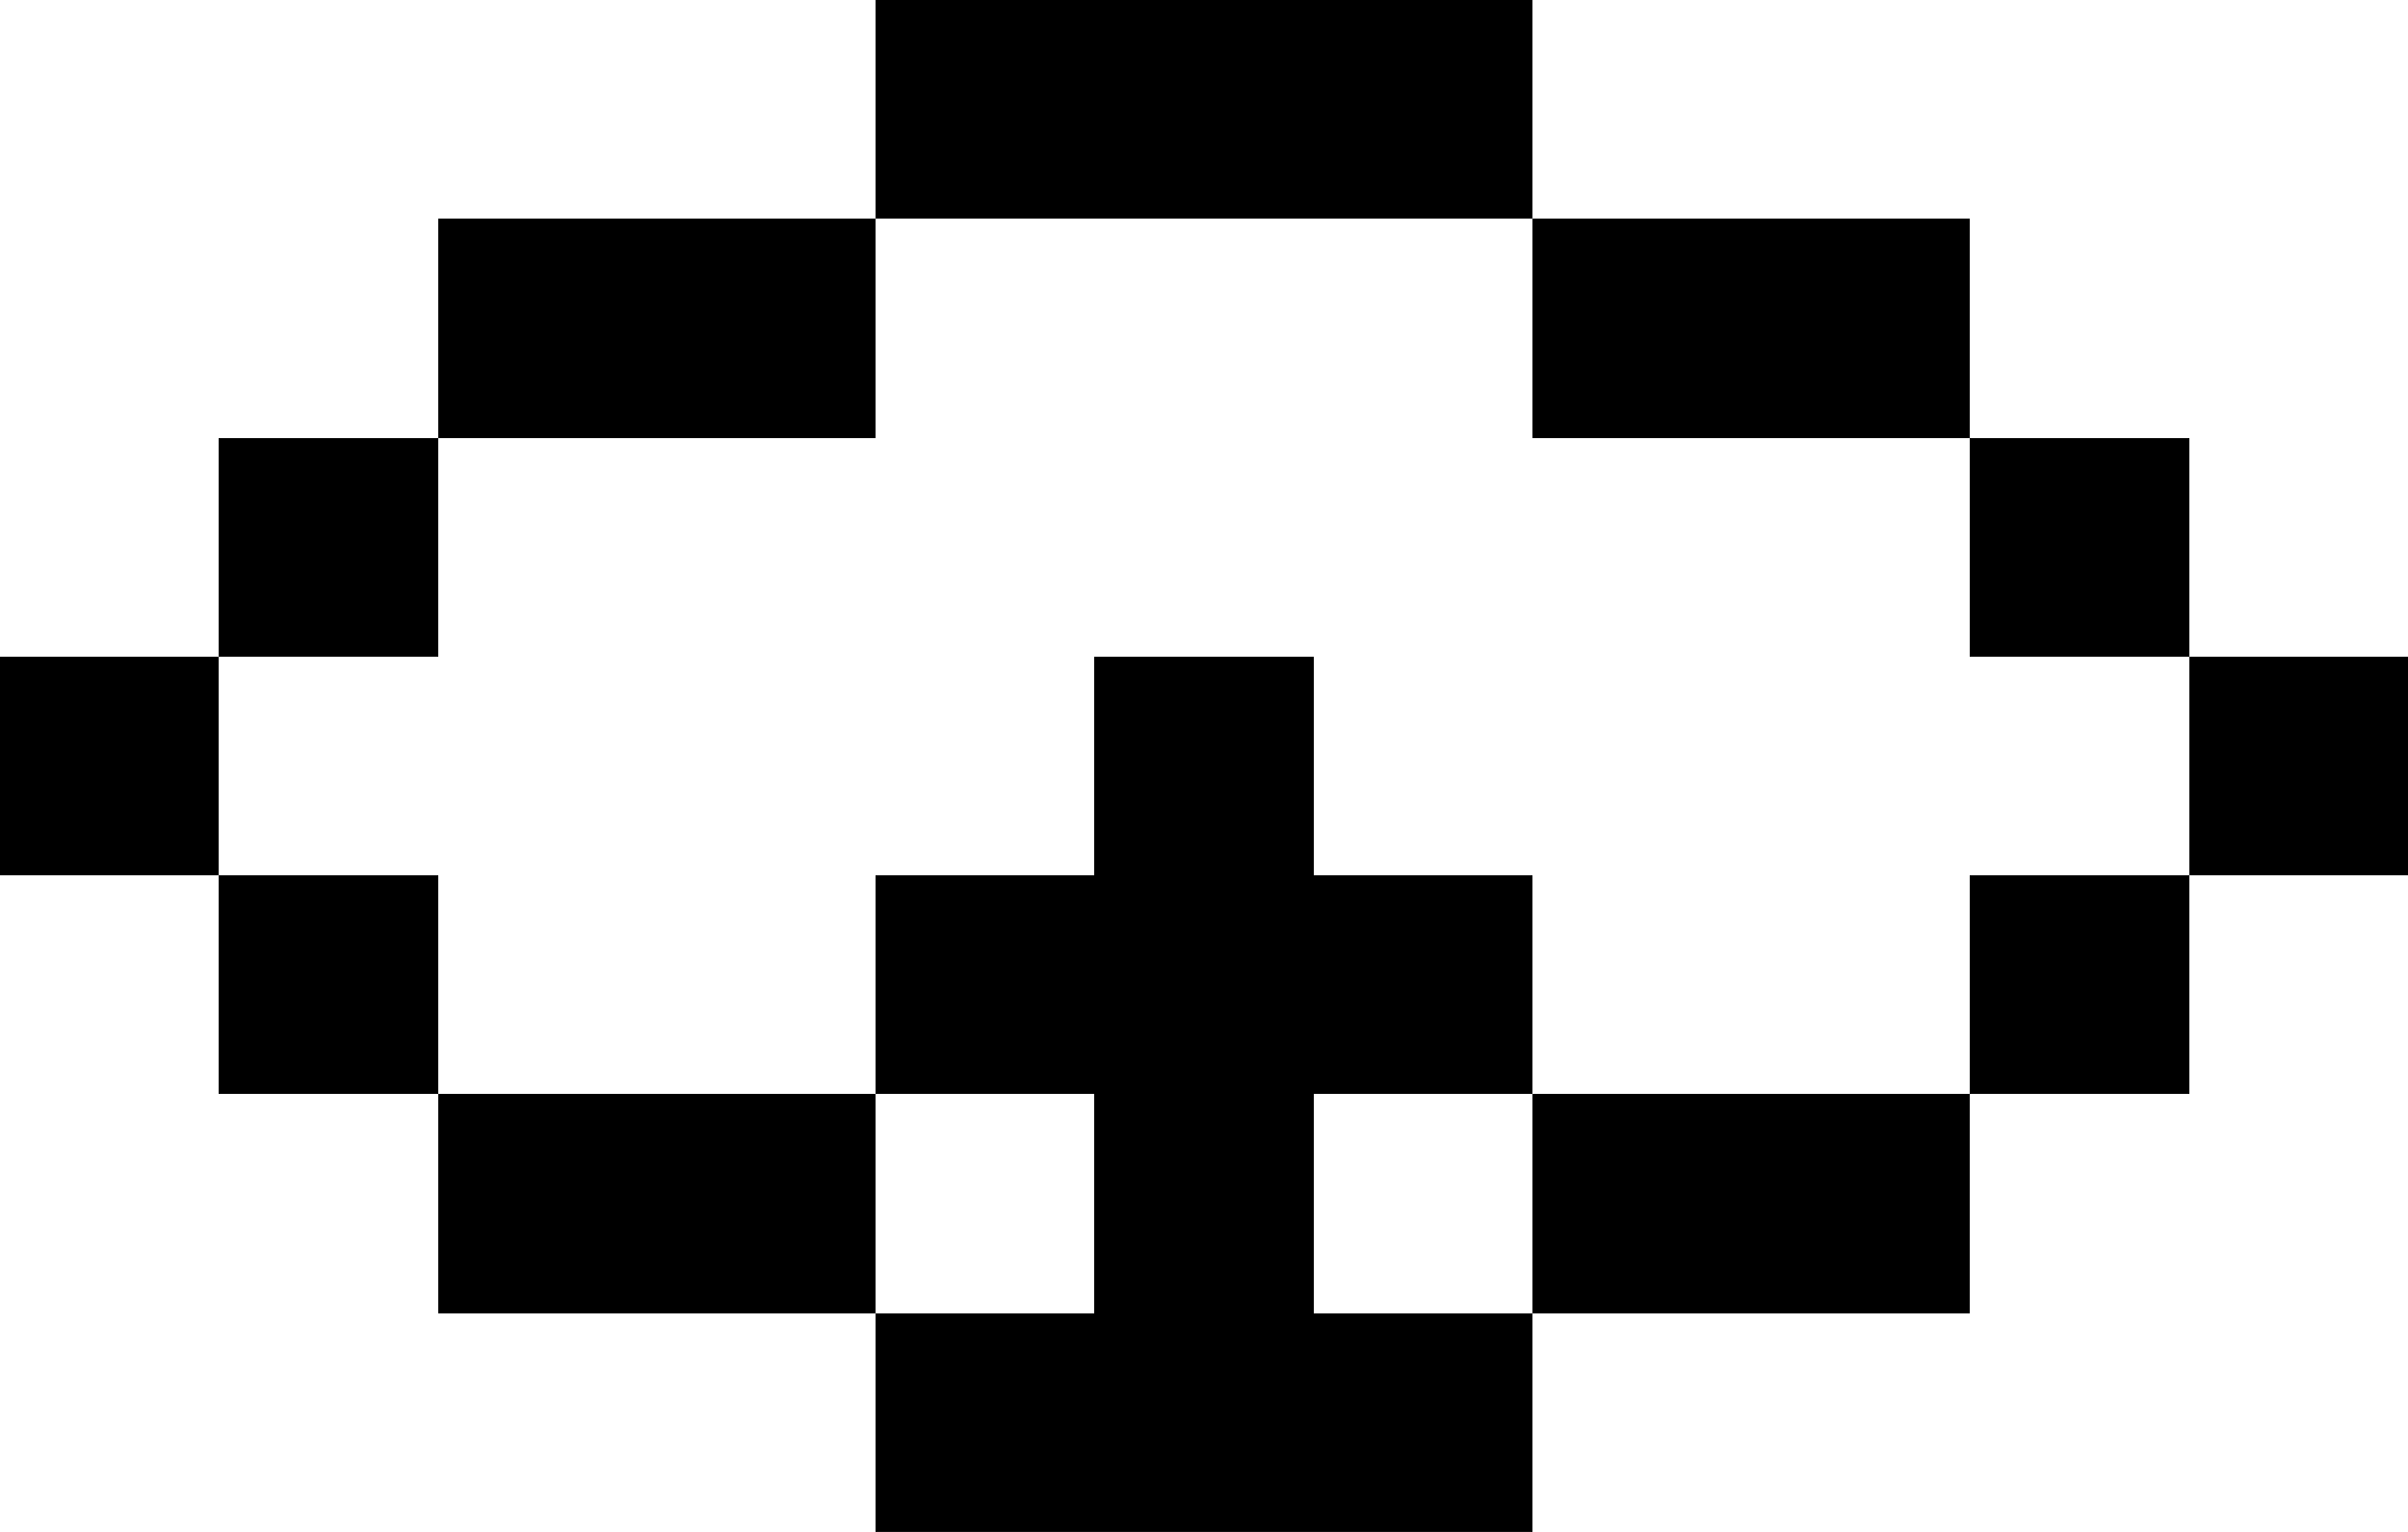 <?xml version="1.0" encoding="UTF-8" standalone="no"?>
<svg
   viewBox="0 0 11 7"
   shape-rendering="crispEdges"
   version="1.1"
   id="svg1"
   sodipodi:docname="eyedown-t.svg"
   width="11"
   height="7"
   inkscape:version="1.3.1 (91b66b0, 2023-11-16)"
   xmlns:inkscape="http://www.inkscape.org/namespaces/inkscape"
   xmlns:sodipodi="http://sodipodi.sourceforge.net/DTD/sodipodi-0.dtd"
   xmlns="http://www.w3.org/2000/svg"
   xmlns:svg="http://www.w3.org/2000/svg">
  <defs
     id="defs1" />
  <sodipodi:namedview
     id="namedview1"
     pagecolor="#ffffff"
     bordercolor="#111111"
     borderopacity="1"
     inkscape:showpageshadow="0"
     inkscape:pageopacity="0"
     inkscape:pagecheckerboard="1"
     inkscape:deskcolor="#d1d1d1"
     inkscape:zoom="30.923077"
     inkscape:cx="6.5"
     inkscape:cy="4.4950249"
     inkscape:window-width="1392"
     inkscape:window-height="993"
     inkscape:window-x="0"
     inkscape:window-y="0"
     inkscape:window-maximized="0"
     inkscape:current-layer="svg1" />
  <path
     stroke="#000000"
     d="m 4,0.5 h 3 m -5,1 h 2 m 3,0 h 2 m -8,1 h 1 m 7,0 h 1 m -10,1 h 1 m 4,0 h 1 m 4,0 h 1 m -10,1 h 1 m 2,0 h 3 m 2,0 h 1 m -8,1 h 2 m 1,0 h 1 m 1,0 h 2 m -5,1 h 3"
     id="path1" />
</svg>
